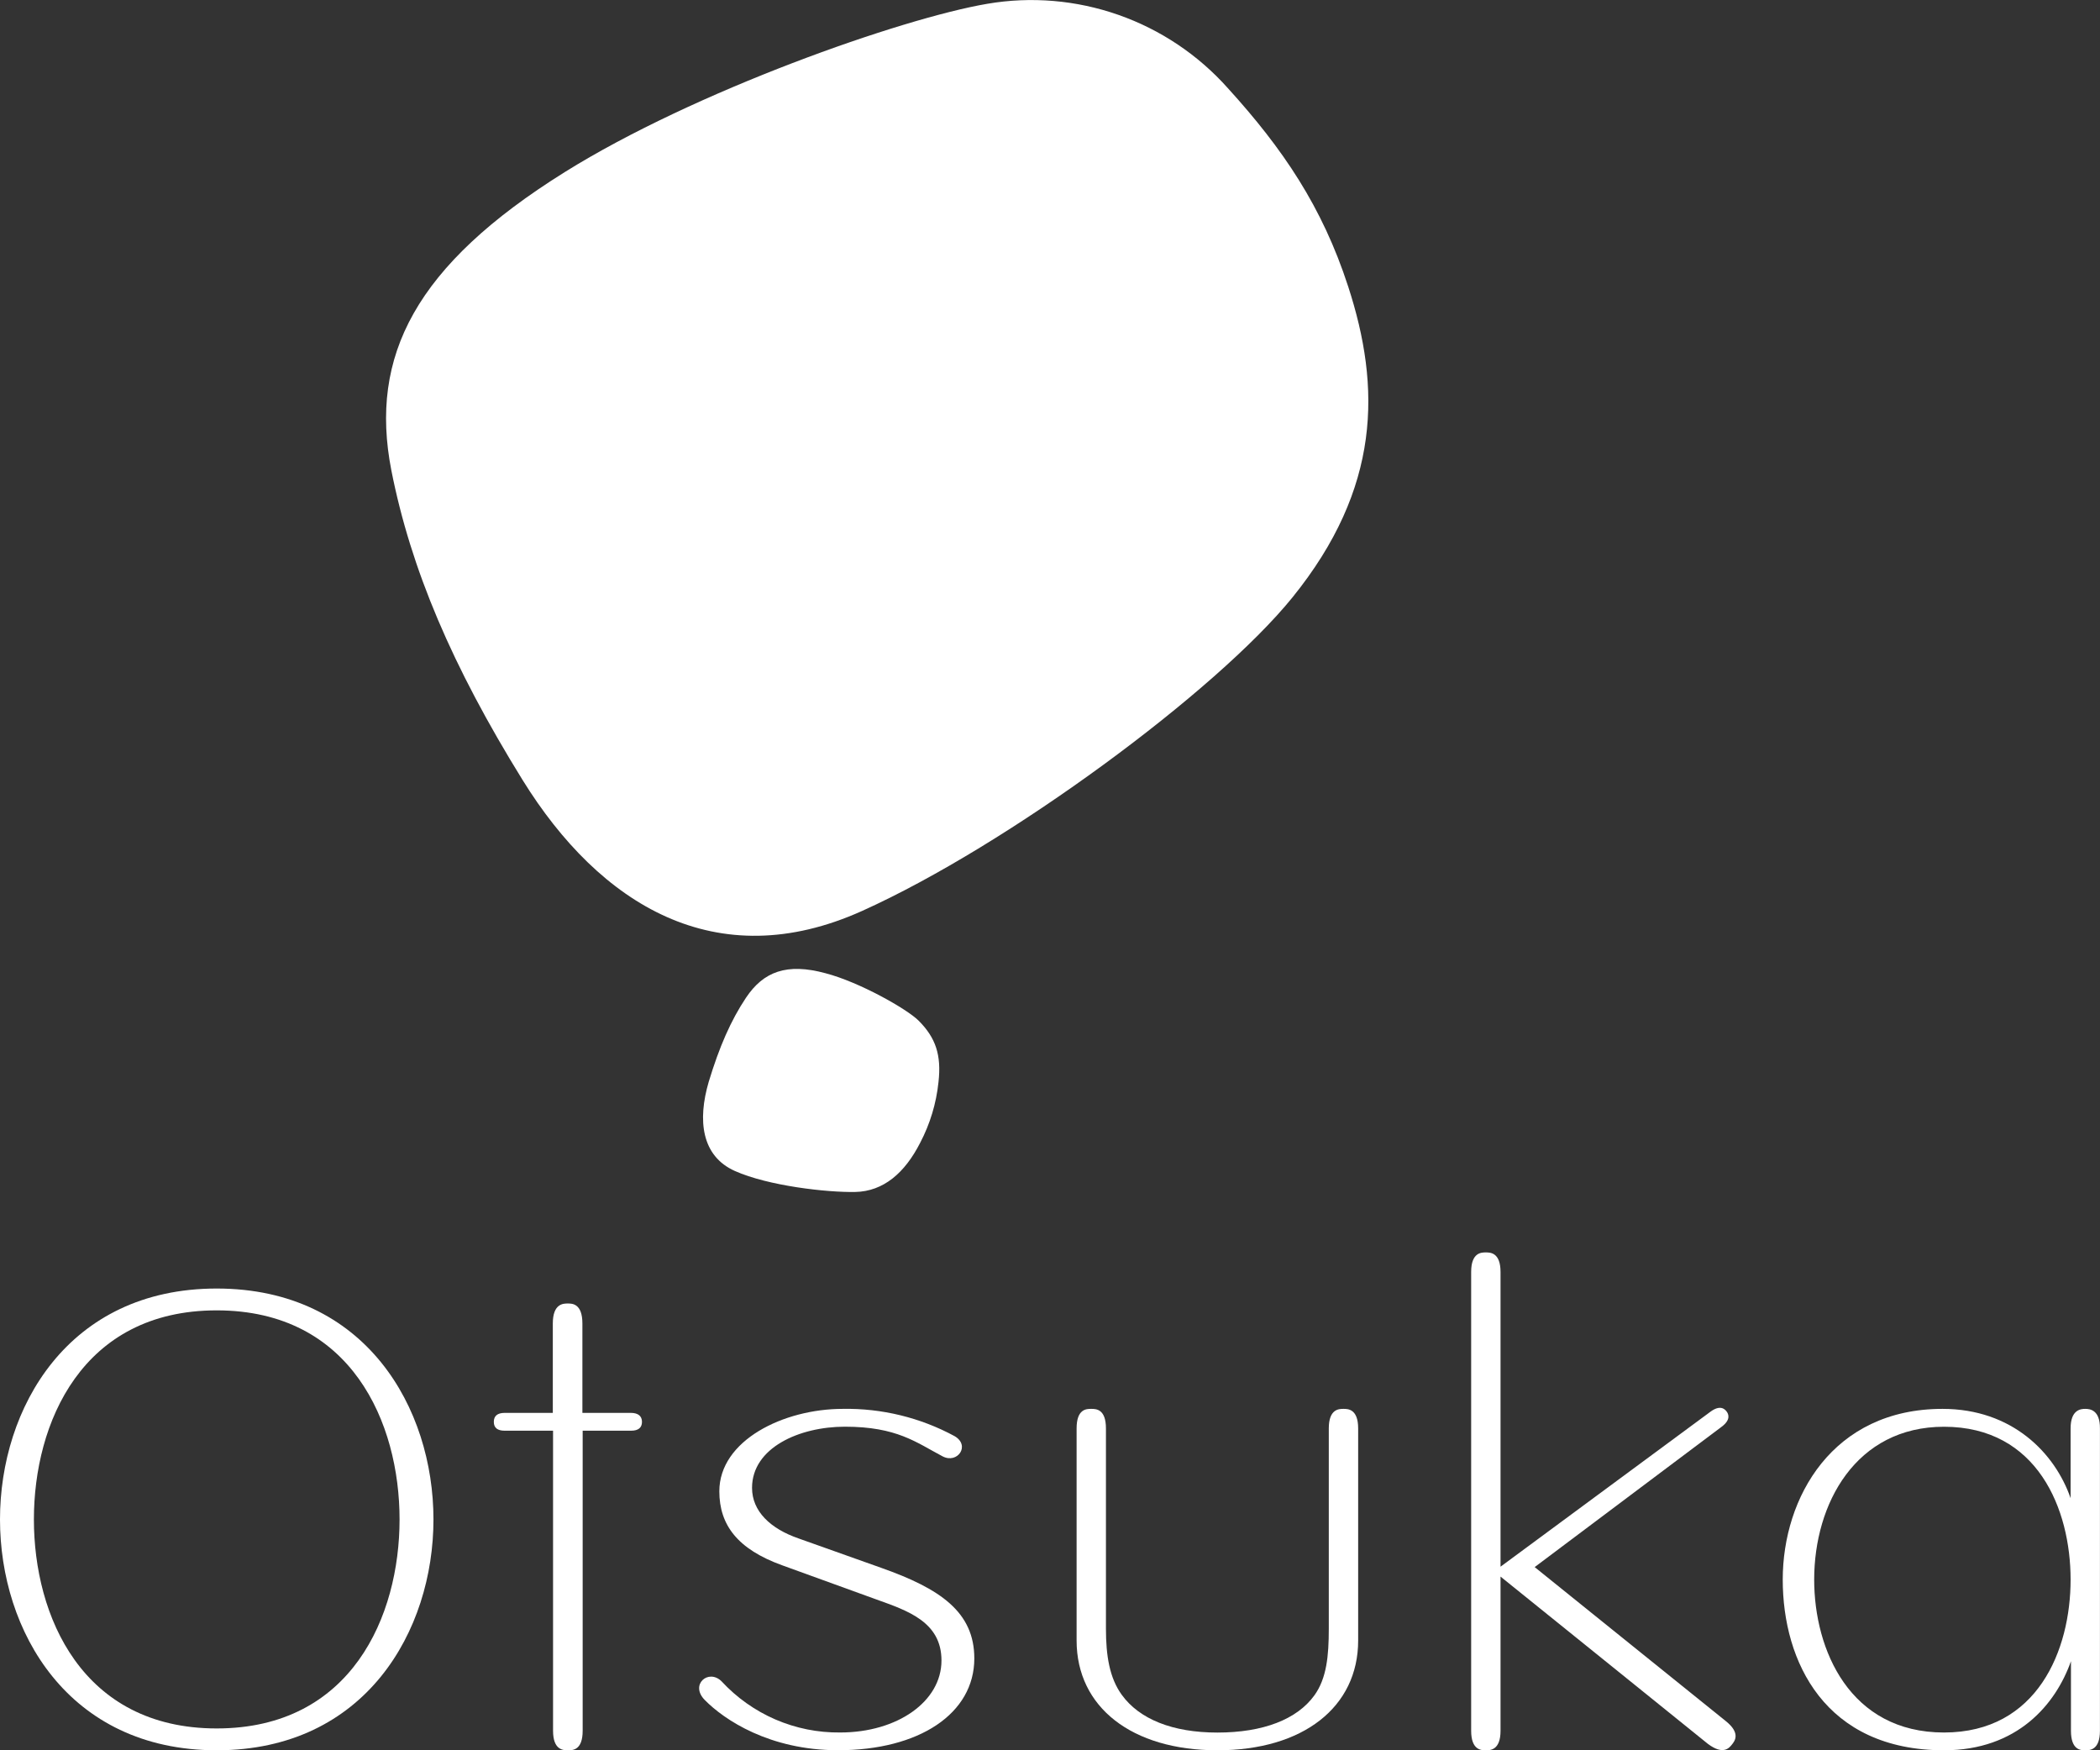 <svg width="78" height="65" viewBox="0 0 78 65" fill="none" xmlns="http://www.w3.org/2000/svg">
<rect x="0" y="0" width="78" height="65" fill="#333333" stroke="none"/>
<g clip-path="url(#clip0_508_1045)">
<path d="M14.535 17.464C13.708 13.22 15.432 9.853 20.972 6.394C25.794 3.383 33.491 0.682 36.67 0.141C38.302 -0.138 39.978 0.004 41.541 0.552C43.105 1.1 44.504 2.037 45.607 3.275C47.647 5.52 49.111 7.673 50.075 10.64C51.295 14.384 51.295 18.121 48.002 22.19C45.184 25.668 37.443 31.387 32.022 33.829C26.601 36.271 22.282 33.601 19.411 28.968C16.794 24.74 15.26 21.137 14.535 17.464Z" fill="white"/>
<path d="M27.708 37.053C28.357 36.082 29.223 35.751 30.666 36.144C31.925 36.473 33.68 37.468 34.116 37.9C34.758 38.541 34.971 39.183 34.858 40.187C34.776 40.975 34.545 41.74 34.177 42.441C33.608 43.557 32.816 44.245 31.766 44.266C30.716 44.286 28.539 44.041 27.296 43.487C26.054 42.932 25.904 41.608 26.323 40.178C26.718 38.874 27.146 37.894 27.708 37.053Z" fill="white"/>
<path d="M8.049 64.189C3.042 64.189 1.259 60.008 1.259 56.428C1.259 52.847 3.038 48.663 8.049 48.663C13.06 48.663 14.841 52.847 14.841 56.428C14.841 60.008 13.06 64.189 8.049 64.189ZM8.049 47.852C2.519 47.852 0 52.295 0 56.428C0 60.56 2.519 65 8.049 65C13.58 65 16.1 60.557 16.1 56.428C16.1 52.299 13.591 47.852 8.049 47.852Z" fill="white"/>
<path d="M23.43 52.47H21.632V49.152C21.632 48.408 21.252 48.408 21.089 48.408C20.926 48.408 20.533 48.408 20.533 49.152V52.47H18.747C18.478 52.47 18.342 52.582 18.342 52.803C18.342 53.025 18.478 53.132 18.747 53.132H20.542V64.273C20.542 65 20.926 65 21.098 65C21.271 65 21.642 65 21.642 64.273V53.132H23.439C23.708 53.132 23.845 53.021 23.845 52.803C23.845 52.586 23.698 52.47 23.43 52.47Z" fill="white"/>
<path d="M32.549 59.398C31.851 59.143 29.83 58.412 29.049 58.129C27.395 57.532 26.718 56.632 26.718 55.382C26.718 53.492 29.101 52.321 31.304 52.321C32.75 52.296 34.178 52.643 35.451 53.331C36.056 53.678 35.564 54.376 35.01 54.084C34.036 53.572 33.32 52.983 31.382 52.983C29.691 52.983 27.933 53.764 27.933 55.255C27.933 56.124 28.615 56.771 29.659 57.132C29.987 57.246 32.324 58.081 32.729 58.224C34.919 58.998 36.189 59.861 36.189 61.589C36.189 63.634 34.149 64.998 31.128 64.998C28.58 64.998 26.899 63.865 26.182 63.138C25.609 62.563 26.315 61.961 26.799 62.437C27.361 63.045 28.044 63.529 28.803 63.857C29.563 64.185 30.383 64.349 31.21 64.339C33.33 64.339 34.969 63.188 34.969 61.667C34.971 60.227 33.699 59.812 32.549 59.398Z" fill="white"/>
<path d="M49.901 52.321C49.736 52.321 49.355 52.321 49.355 53.048V60.488C49.355 61.494 49.276 62.329 48.819 62.962C48.176 63.851 46.917 64.342 45.218 64.342C43.549 64.342 42.319 63.843 41.666 62.941C41.21 62.313 41.078 61.483 41.078 60.488V53.048C41.078 52.321 40.707 52.321 40.531 52.321C40.355 52.321 39.988 52.321 39.988 53.048V60.922C39.988 63.401 42.041 65 45.218 65C48.395 65 50.446 63.401 50.446 60.922V53.048C50.446 52.321 50.064 52.321 49.901 52.321Z" fill="white"/>
<path d="M63.436 64.762C64.007 65.19 64.226 64.915 64.328 64.788C64.43 64.662 64.664 64.37 64.107 63.921L57.002 58.197L63.942 52.989C64.313 52.714 64.192 52.498 64.128 52.414C64.063 52.33 63.892 52.156 63.523 52.433L55.734 58.182V47.238C55.734 46.511 55.35 46.511 55.187 46.511C55.023 46.511 54.643 46.511 54.643 47.238V64.273C54.643 65 55.023 65 55.187 65C55.35 65 55.734 65 55.734 64.273V58.55C55.734 58.55 63.44 64.762 63.436 64.762Z" fill="white"/>
<path d="M72.206 64.34C68.714 64.34 67.384 61.282 67.384 58.662C67.384 55.835 68.933 52.985 72.206 52.985C75.676 52.985 76.908 56.043 76.908 58.662C76.908 61.281 75.676 64.34 72.206 64.34ZM77.453 52.321C77.29 52.321 76.908 52.347 76.908 53.048V55.638C76.327 53.964 74.743 52.321 72.151 52.321C68.07 52.321 66.216 55.61 66.216 58.662C66.216 61.714 67.788 65 72.206 65C74.929 65 76.353 63.297 76.921 61.693V64.273C76.921 65 77.292 65 77.453 65C77.614 65 77.998 65 77.998 64.273V53.048C78.004 52.355 77.618 52.321 77.453 52.321Z" fill="white"/>
</g>
<defs>
<clipPath id="clip0_508_1045">
<rect width="78" height="65" fill="white"/>
</clipPath>
</defs>
</svg>
